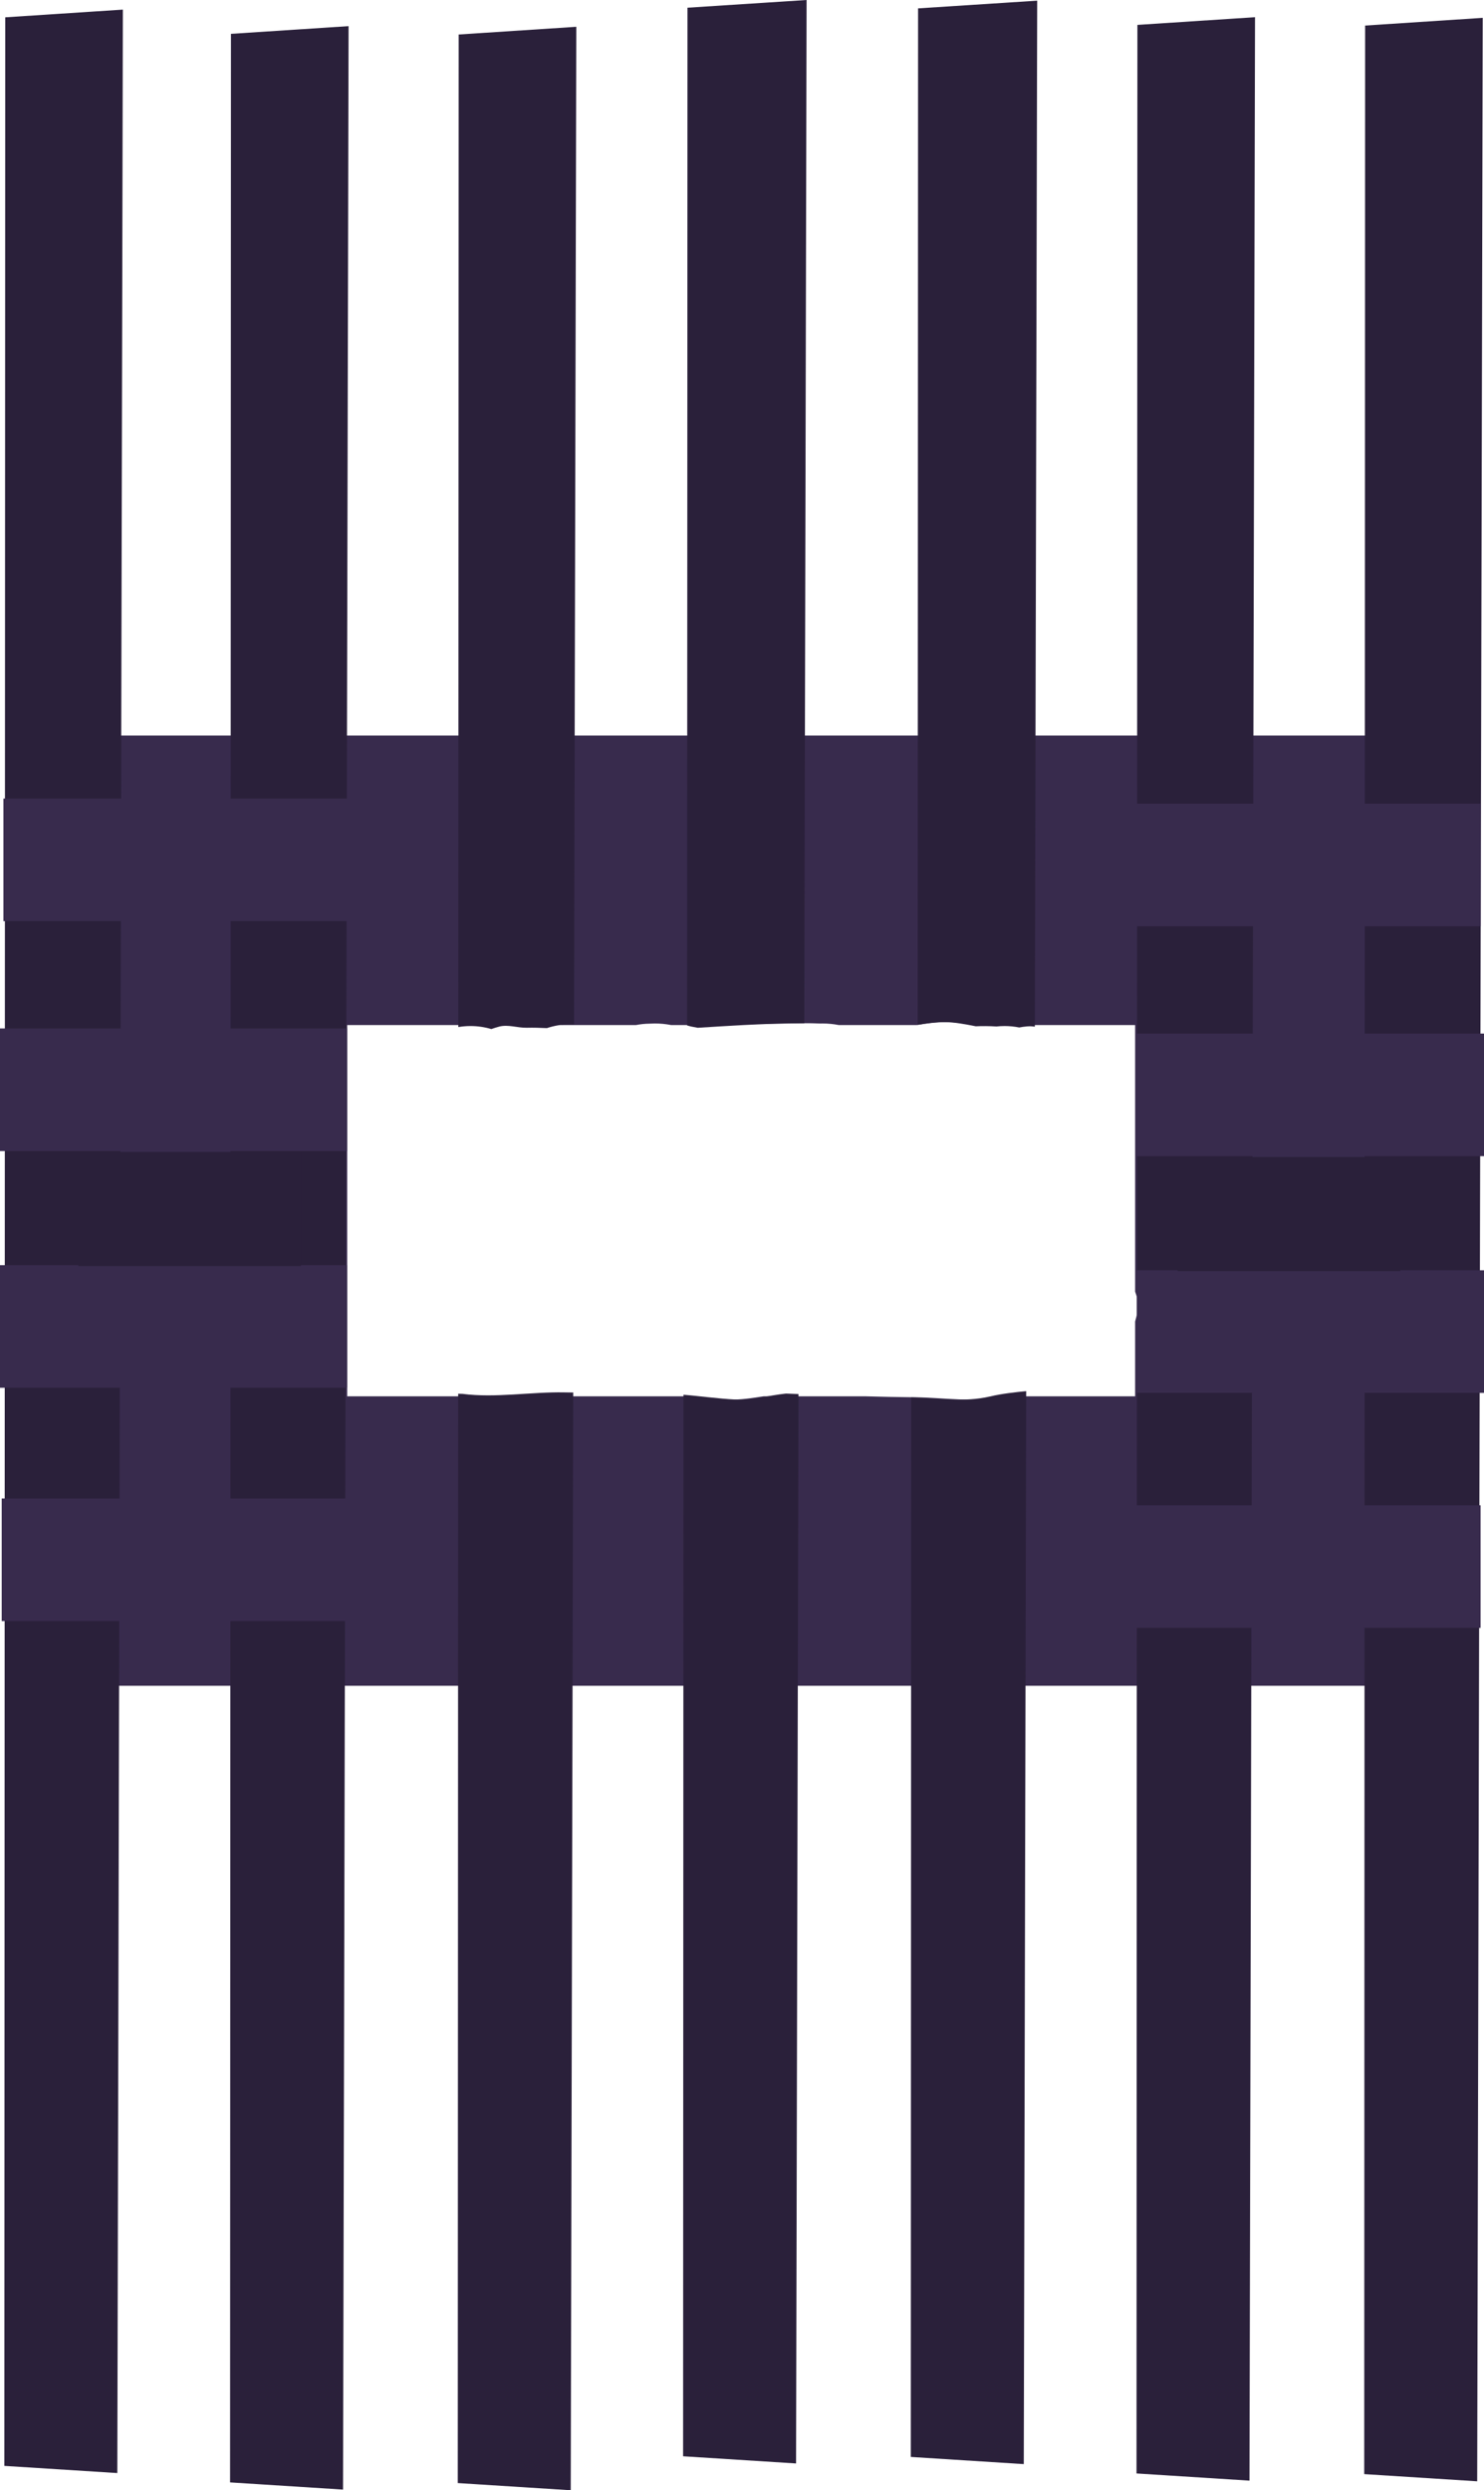 <svg version="1.1" xmlns="http://www.w3.org/2000/svg" xmlns:xlink="http://www.w3.org/1999/xlink" width="436" height="731.158" viewBox="0,0,436,731.158"><g transform="translate(-23.729,174.296)"><g data-paper-data="{&quot;isPaintingLayer&quot;:true}" fill-rule="nonzero" stroke="none" stroke-width="0" stroke-linecap="butt" stroke-linejoin="miter" stroke-miterlimit="10" stroke-dasharray="" stroke-dashoffset="0" style="mix-blend-mode: normal"><g fill="#382b4d"><path d="M38.229,126.667v-85h397v85h-125.608c-2.626,-0.465 -5.249,-0.863 -7.871,-0.863c-2.988,0 -5.835,0.394 -8.654,0.863h-22.948c-1.542,-0.301 -3.135,-0.458 -4.765,-0.458c-0.241,0 -0.482,0.003 -0.722,0.01c-3.157,-0.155 -6.845,-0.069 -11.528,-0.01c-4.644,0.058 -9.29,0.231 -13.939,0.458h-18.295c-1.542,-0.301 -3.135,-0.458 -4.765,-0.458c-0.527,0 -1.05,0.016 -1.569,0.049c-1.314,0.02 -2.633,0.143 -3.962,0.409h-21.743c-1.056,-0.137 -2.133,-0.208 -3.226,-0.208c-1.093,0 -2.17,0.071 -3.226,0.208z"/><path d="M42.229,320.667v-85h184.303c3.742,0.366 7.474,0.772 11.235,0.946c3.323,0.154 6.84,-0.395 10.335,-0.946h29.683c4.858,0.138 9.724,0.245 14.616,0.292c8.681,0.083 17.352,1.643 25.96,-0.233c0.091,-0.02 0.182,-0.039 0.273,-0.059h120.594v85z"/><path d="M357.229,296.667v-82.965c0.502,-1.751 0.88,-3.474 0.905,-4.744c0.025,-1.294 -0.422,-2.672 -0.905,-4.015v-104.776h86v196.5z"/><path d="M39.729,294.167v-196.5h86v196.5z"/></g><path d="M225.713,-172.032l34.994,-2.264l-0.685,300.44c-1.434,0.015 -2.98,0.042 -4.663,0.064c-8.865,0.118 -17.741,0.71 -26.624,1.261c-0.674,-0.128 -1.346,-0.257 -2.016,-0.381c-0.369,-0.108 -0.741,-0.206 -1.117,-0.294z" fill="#2a203a"/><path d="M293.462,-171.837l34.994,-2.264l-0.687,301.254c-1.493,-0.261 -3.041,-0.057 -4.591,0.227c-1.393,-0.276 -2.83,-0.421 -4.299,-0.421c-0.81,0 -1.611,0.044 -2.4,0.13c-2.216,-0.137 -4.294,-0.137 -6.064,-0.056c-3.106,-0.601 -6.207,-1.228 -9.306,-1.228c-2.676,0 -5.231,0.357 -7.758,0.795z" fill="#2a203a"/><g fill="#2a203a"><path d="M257.612,548.994l-33.19,-2.108l0.114,-311.664c5.066,0.399 10.077,1.139 15.145,1.391c4.814,0.24 10.065,-1.229 14.996,-1.748c0.754,0.035 1.507,0.067 2.259,0.094c0.462,0.016 0.923,0.033 1.384,0.05z"/><path d="M324.514,549.188l-33.19,-2.108l0.114,-311.105c7.737,0.187 15.464,1.55 23.138,-0.25c3.748,-0.879 7.279,-1.222 10.648,-1.573z"/><path d="M58.197,551.816l-33.19,-2.108l0.263,-718.918l34.557,-2.264z"/><g><path d="M124.511,556.668l-33.19,-2.108l0.263,-718.918l34.557,-2.264z"/><path d="M191.412,556.863l-33.19,-2.108l0.117,-319.835c0.431,0.026 0.864,0.039 1.301,0.039c9.62,1.262 20.146,-0.621 29.872,-0.434c0.876,0.017 1.751,0.029 2.626,0.037z"/><path d="M158.485,-164.163l34.557,-2.264l-0.66,292.916c-0.38,-0.02 -0.762,-0.03 -1.147,-0.03c-2.378,0 -4.671,0.388 -6.829,1.109c-1.957,-0.099 -3.93,-0.151 -5.934,-0.109c-2.704,0.057 -5.482,-1.027 -8.107,-0.327c-0.768,0.205 -1.528,0.443 -2.277,0.714c-1.95,-0.578 -4.004,-0.887 -6.124,-0.887c-1.219,0 -2.417,0.102 -3.585,0.299z"/></g><path d="M390.827,554.041l-33.19,-2.108l0.263,-718.918l34.557,-2.264z"/><path d="M457.729,554.235l-33.19,-2.108l0.263,-718.918l34.557,-2.264z"/></g><path d="M23.729,163.667v-36h102v36z" fill="#382b4d"/><path d="M23.729,233.167v-36h102v36z" fill="#382b4d"/><path d="M357.729,165.167v-36h102v36z" fill="#382b4d"/><path d="M357.729,234.667v-36h102v36z" fill="#382b4d"/><path d="M46.729,197.417v-33.5h65.424v33.5z" fill="#2a203a"/><path d="M369.729,198.917v-33.5h65.424v33.5z" fill="#2a203a"/><path d="M24.729,96.167v-36h102v36z" fill="#382b4d"/><path d="M24.229,301.667v-36h102v36z" fill="#382b4d"/><path d="M356.729,97.667v-36h102v36z" fill="#382b4d"/><path d="M356.729,303.667v-36h102v36z" fill="#382b4d"/></g></g></svg>